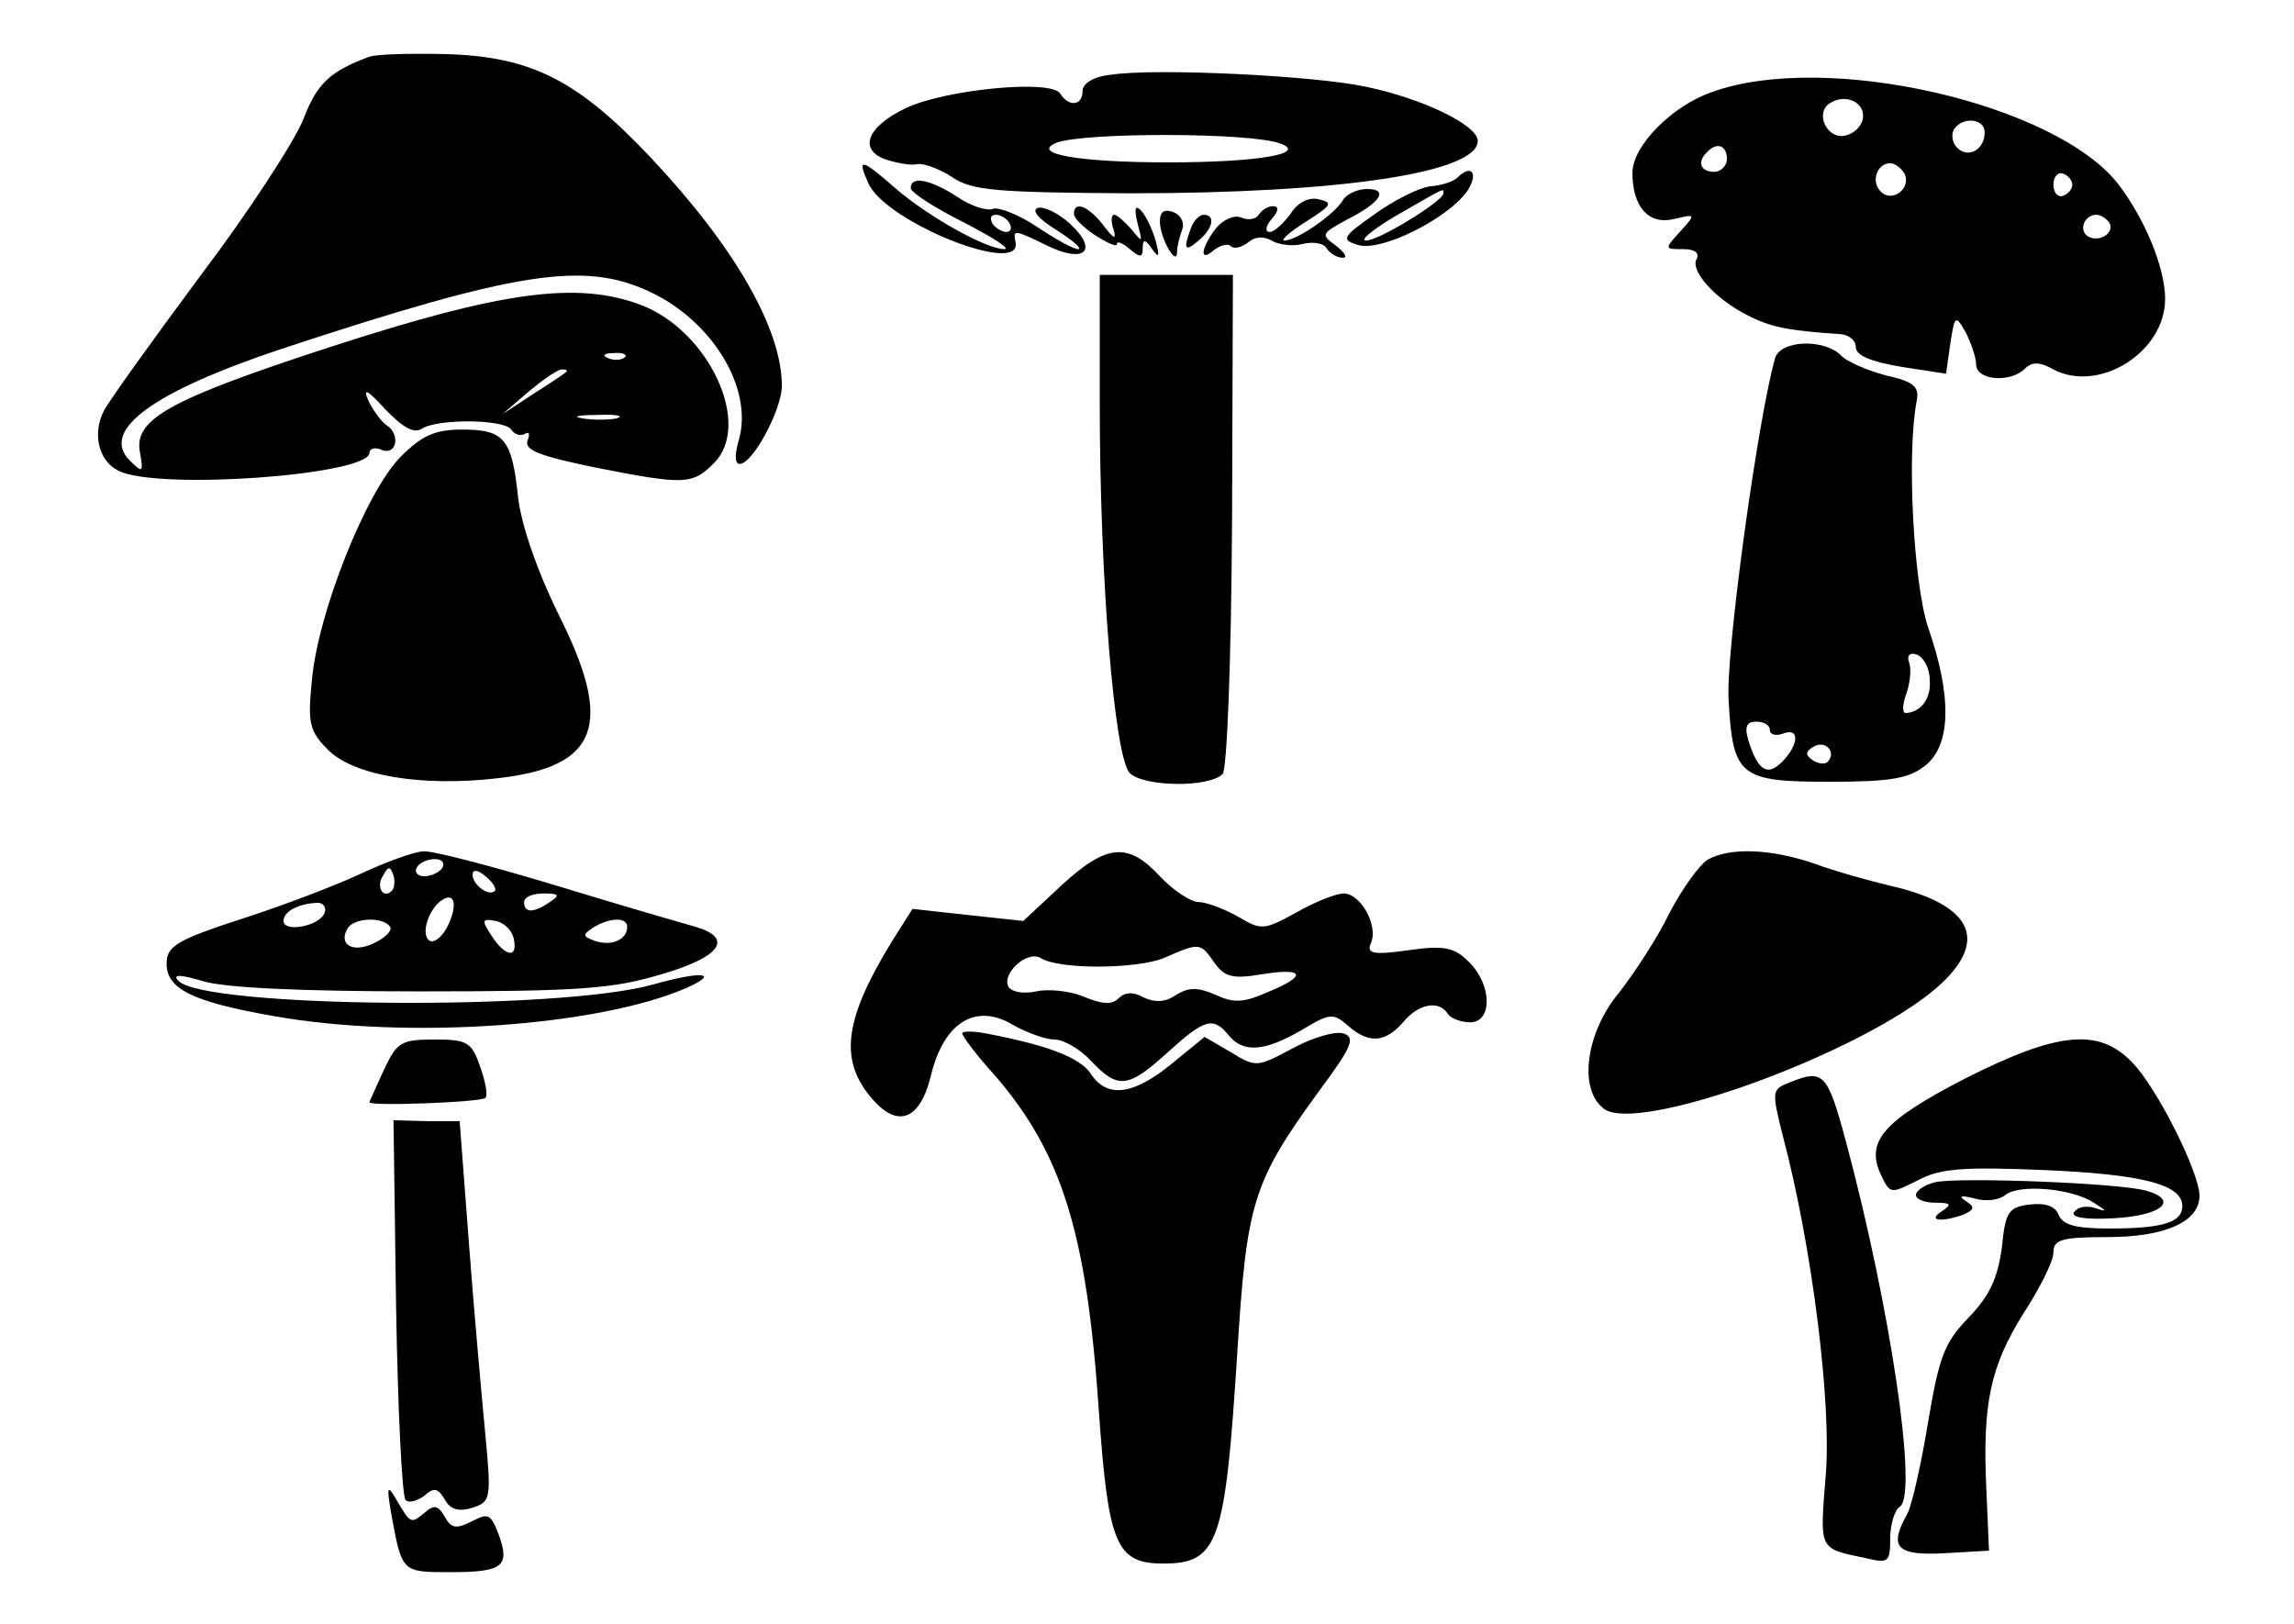 <?xml version="1.0" standalone="no"?>
<!DOCTYPE svg PUBLIC "-//W3C//DTD SVG 20010904//EN"
 "http://www.w3.org/TR/2001/REC-SVG-20010904/DTD/svg10.dtd">
<svg version="1.0" xmlns="http://www.w3.org/2000/svg"
 width="267pt" height="189pt" viewBox="0 0 267 189"
 preserveAspectRatio="xMidYMid meet">

<g transform="translate(0,189) scale(0.1,-0.1)"
fill="#000000" stroke="none">
<path d="M430 1824 c-46 -17 -61 -31 -77 -73 -10 -25 -63 -107 -119 -181 -55
-74 -106 -145 -113 -158 -14 -27 -6 -59 17 -70 46 -23 292 -5 292 21 0 5 7 7
15 3 17 -6 21 19 5 29 -5 3 -15 16 -21 28 -7 16 -2 14 19 -9 21 -22 34 -29 43
-23 19 12 96 11 104 -1 4 -6 11 -8 16 -5 5 3 6 0 3 -8 -4 -11 15 -18 78 -31
106 -21 114 -20 139 5 45 45 -6 154 -85 184 -74 28 -162 16 -362 -49 -187 -61
-229 -84 -221 -123 4 -23 3 -24 -12 -9 -35 35 27 80 177 130 273 90 351 102
427 67 74 -34 122 -113 105 -173 -5 -17 -5 -28 1 -28 15 0 49 63 49 91 0 66
-55 162 -153 266 -85 90 -139 117 -237 120 -41 1 -82 0 -90 -3z m297 -350 c-3
-3 -12 -4 -19 -1 -8 3 -5 6 6 6 11 1 17 -2 13 -5z m-68 -17 c-2 -2 -20 -14
-39 -26 l-35 -23 30 26 c17 14 34 26 39 26 5 0 7 -1 5 -3z m59 -54 c-10 -2
-28 -2 -40 0 -13 2 -5 4 17 4 22 1 32 -1 23 -4z"/>
<path d="M1293 1803 c-20 -2 -33 -10 -33 -19 0 -17 -16 -19 -26 -3 -10 17
-134 5 -180 -17 -46 -22 -55 -49 -22 -60 13 -4 29 -7 36 -5 8 1 26 -6 40 -15
23 -16 52 -18 207 -19 245 0 405 24 405 61 0 18 -63 49 -130 63 -60 13 -245
22 -297 14z m197 -80 c33 -12 -27 -22 -130 -22 -104 0 -162 10 -130 23 33 12
225 12 260 -1z"/>
<path d="M1993 1783 c-47 -16 -93 -63 -93 -94 0 -40 19 -61 48 -54 26 6 26 6
8 -14 -19 -21 -19 -21 3 -21 13 0 19 -4 16 -11 -9 -13 21 -47 59 -66 27 -14
48 -18 109 -22 9 -1 17 -7 17 -15 0 -10 18 -17 53 -23 l52 -8 5 35 c5 33 6 34
18 13 6 -12 12 -29 12 -37 0 -19 40 -22 57 -5 8 8 17 8 33 -1 53 -28 130 20
130 82 0 36 -23 92 -54 133 -72 94 -340 156 -473 108z m175 -32 c-2 -9 -11
-17 -21 -19 -21 -4 -35 27 -17 38 19 12 42 0 38 -19z m142 -15 c0 -20 -19 -31
-32 -18 -6 6 -7 15 -4 21 10 16 36 13 36 -3z m-300 -31 c0 -8 -7 -15 -15 -15
-16 0 -20 12 -8 23 11 12 23 8 23 -8z m206 -16 c10 -17 -13 -36 -27 -22 -12
12 -4 33 11 33 5 0 12 -5 16 -11z m196 -14 c0 -5 -5 -11 -11 -13 -6 -2 -11 4
-11 13 0 9 5 15 11 13 6 -2 11 -8 11 -13z m43 -44 c7 -12 -12 -24 -25 -16 -11
7 -4 25 10 25 5 0 11 -4 15 -9z"/>
<path d="M1011 1676 c21 -45 179 -108 171 -68 -3 15 -2 15 37 -4 43 -21 60 -6
27 25 -14 13 -31 21 -38 19 -8 -3 1 -13 22 -26 19 -12 30 -22 25 -22 -6 0 -27
12 -48 26 -21 14 -44 23 -51 21 -7 -3 -26 3 -42 14 -31 20 -54 25 -54 10 0 -5
28 -23 62 -40 33 -17 55 -31 47 -31 -21 0 -89 38 -127 71 -40 35 -45 36 -31 5z
m164 -46 c3 -5 2 -10 -4 -10 -5 0 -13 5 -16 10 -3 6 -2 10 4 10 5 0 13 -4 16
-10z"/>
<path d="M1696 1683 c-4 -4 -18 -9 -32 -10 -14 -2 -43 -17 -65 -33 -37 -26
-38 -29 -19 -35 27 -9 106 31 128 63 13 20 5 32 -12 15z m-16 -18 c0 -9 -75
-55 -90 -55 -8 0 8 13 35 29 59 34 55 32 55 26z"/>
<path d="M1563 1657 c-10 -17 -54 -47 -68 -47 -5 0 6 10 25 22 30 19 32 22 15
26 -12 3 -25 -4 -33 -17 -8 -11 -19 -21 -24 -21 -6 0 -5 7 2 15 8 9 9 15 2 15
-6 0 -13 -4 -17 -10 -3 -5 -12 -7 -21 -3 -8 3 -21 -3 -29 -13 -18 -24 -19 -40
-2 -25 8 6 17 8 20 4 4 -3 12 -1 20 5 8 7 18 7 27 2 8 -5 25 -7 36 -4 12 3 25
1 28 -5 4 -6 12 -11 19 -11 6 0 2 6 -8 14 -18 13 -17 14 12 30 40 20 50 36 24
36 -11 0 -24 -6 -28 -13z"/>
<path d="M1250 1641 c0 -5 11 -16 25 -25 14 -9 25 -14 25 -10 0 4 7 1 15 -6
12 -10 15 -10 15 1 0 11 3 11 11 -1 8 -11 9 -9 4 10 -4 14 -12 30 -17 35 -7 7
-8 2 -4 -15 6 -23 6 -23 -7 -7 -8 9 -17 17 -20 17 -4 0 -4 -8 -1 -17 4 -13 0
-11 -12 5 -17 22 -34 29 -34 13z"/>
<path d="M1350 1632 c0 -19 20 -54 20 -35 0 6 3 18 6 26 3 8 -2 17 -10 20 -11
4 -16 1 -16 -11z"/>
<path d="M1386 1624 c-9 -24 -7 -28 9 -14 17 14 20 30 6 30 -5 0 -12 -7 -15
-16z"/>
<path d="M1280 1423 c0 -208 17 -414 35 -433 17 -16 92 -17 108 -1 5 5 10 126
11 295 l1 286 -77 0 -78 0 0 -147z"/>
<path d="M2066 1473 c-20 -70 -58 -346 -54 -399 5 -88 13 -94 118 -94 72 0 92
4 111 19 30 24 31 81 3 161 -17 52 -25 204 -13 264 3 16 -4 22 -36 29 -22 6
-46 16 -53 24 -20 19 -70 17 -76 -4z m180 -374 c2 -22 -10 -38 -28 -39 -4 0
-4 10 1 23 4 12 6 28 3 36 -3 8 1 12 9 9 8 -3 15 -16 15 -29z m-186 -59 c0 -5
7 -7 15 -4 20 8 19 -13 -1 -33 -17 -17 -28 -10 -39 25 -5 16 -2 22 9 22 9 0
16 -4 16 -10z m67 -37 c-3 -3 -11 -2 -17 2 -9 6 -9 10 1 16 14 8 27 -7 16 -18z"/>
<path d="M466 1358 c-40 -41 -96 -181 -103 -260 -5 -50 -3 -59 19 -81 30 -30
109 -43 196 -33 119 13 137 62 72 191 -25 51 -43 103 -47 136 -7 68 -16 79
-65 79 -32 0 -47 -7 -72 -32z"/>
<path d="M420 873 c-30 -14 -93 -38 -140 -53 -71 -23 -85 -31 -86 -49 -2 -32
29 -47 126 -64 154 -27 375 -12 479 33 40 18 18 20 -39 4 -110 -31 -521 -27
-552 4 -8 8 1 8 28 0 25 -8 118 -12 254 -12 184 0 224 3 280 20 69 20 84 42
40 55 -14 4 -87 25 -162 48 -76 23 -145 41 -155 40 -10 0 -43 -12 -73 -26z
m95 7 c-3 -5 -13 -10 -21 -10 -8 0 -12 5 -9 10 3 6 13 10 21 10 8 0 12 -4 9
-10z m-59 -27 c-10 -10 -19 5 -10 18 6 11 8 11 12 0 2 -7 1 -15 -2 -18z m120
0 c-7 -7 -26 7 -26 19 0 6 6 6 15 -2 9 -7 13 -15 11 -17z m-56 -43 c-6 -11
-15 -18 -20 -15 -11 7 -1 37 14 47 16 11 19 -7 6 -32z m120 30 c-19 -13 -30
-13 -30 0 0 6 10 10 23 10 18 0 19 -2 7 -10z m-262 -12 c-5 -16 -48 -24 -48
-10 0 11 17 20 38 21 8 1 12 -5 10 -11z m76 -17 c3 -4 -6 -13 -19 -19 -25 -12
-42 -1 -30 18 8 12 42 13 49 1z m144 -14 c5 -23 -10 -21 -26 4 -12 18 -11 20
5 17 10 -2 19 -11 21 -21z m132 14 c0 -15 -19 -23 -38 -16 -14 5 -14 7 -2 15
19 12 40 13 40 1z"/>
<path d="M1235 859 l-44 -41 -65 7 -64 7 -24 -38 c-54 -88 -61 -135 -27 -178
32 -41 60 -32 73 24 15 60 52 83 95 57 16 -9 38 -17 48 -17 11 0 30 -11 43
-25 31 -33 43 -32 89 10 43 39 53 42 71 20 17 -21 42 -19 85 6 33 20 37 20 54
5 24 -21 43 -20 64 4 18 22 42 26 52 10 3 -5 15 -10 26 -10 26 0 26 43 -1 70
-17 17 -28 20 -70 14 -43 -6 -50 -4 -44 9 8 21 -13 57 -32 57 -9 0 -34 -10
-55 -22 -38 -21 -41 -21 -68 -5 -16 9 -37 17 -46 17 -9 0 -30 14 -45 30 -37
40 -62 38 -115 -11z m178 -89 c12 -17 21 -20 56 -14 50 8 53 -2 6 -21 -27 -12
-39 -13 -60 -3 -21 9 -31 9 -46 0 -13 -9 -25 -9 -38 -3 -12 7 -22 6 -29 -1 -8
-8 -19 -7 -41 2 -17 7 -42 9 -55 6 -14 -3 -28 -1 -32 5 -9 15 21 43 37 34 21
-14 113 -13 144 0 41 18 42 18 58 -5z"/>
<path d="M1987 889 c-9 -6 -29 -33 -44 -62 -14 -29 -41 -70 -59 -93 -38 -46
-47 -111 -18 -134 37 -32 301 64 389 141 61 54 41 96 -55 118 -25 6 -65 17
-89 26 -50 17 -98 19 -124 4z"/>
<path d="M1120 687 c0 -3 17 -26 39 -50 77 -90 106 -182 120 -390 11 -155 20
-177 75 -177 64 0 72 24 86 244 11 177 18 200 96 307 37 50 42 61 28 66 -9 3
-35 -4 -59 -17 -41 -22 -43 -23 -72 -5 l-31 18 -38 -31 c-45 -37 -76 -41 -95
-11 -13 18 -48 32 -121 46 -16 3 -28 3 -28 0z"/>
<path d="M447 645 c-9 -20 -17 -37 -17 -38 0 -5 130 0 135 5 3 3 0 19 -6 36
-10 29 -15 32 -53 32 -39 0 -44 -3 -59 -35z"/>
<path d="M2288 635 c-95 -49 -117 -73 -99 -112 11 -23 11 -23 43 -7 26 14 53
16 148 12 115 -5 160 -17 160 -42 0 -19 -23 -26 -85 -26 -39 0 -54 4 -59 16
-4 10 -15 14 -33 12 -25 -3 -29 -8 -33 -50 -5 -36 -14 -56 -39 -82 -28 -29
-34 -45 -47 -122 -8 -49 -19 -97 -24 -106 -22 -39 -13 -49 43 -46 l52 3 -3 70
c-5 102 5 145 43 206 19 29 35 61 35 71 0 15 9 18 63 18 67 0 107 18 107 48 0
27 -49 125 -78 155 -39 41 -87 36 -194 -18z"/>
<path d="M2083 630 c-21 -8 -21 -10 -8 -62 34 -128 57 -312 50 -395 -7 -89 -9
-85 48 -97 25 -6 27 -4 27 23 0 16 5 33 11 37 22 13 -11 234 -63 427 -21 78
-26 83 -65 67z"/>
<path d="M461 369 c2 -120 7 -221 11 -225 4 -4 14 -1 22 5 11 10 16 9 24 -5 6
-11 16 -14 32 -9 21 7 22 10 15 84 -4 42 -13 141 -19 221 l-11 145 -39 0 -38
1 3 -217z"/>
<path d="M2253 514 c-13 -3 -23 -10 -23 -15 0 -5 10 -9 23 -9 18 0 19 -2 7
-10 -17 -11 -1 -13 25 -4 13 6 14 9 3 16 -9 6 -6 7 10 3 13 -4 29 -2 36 4 16
13 77 8 103 -9 16 -10 16 -11 1 -6 -10 3 -20 1 -24 -5 -4 -6 13 -9 47 -7 55 3
76 21 37 32 -31 9 -217 16 -245 10z"/>
<path d="M455 130 c13 -71 12 -70 70 -70 61 0 69 7 55 45 -9 23 -12 24 -31 14
-18 -9 -24 -8 -31 5 -8 14 -13 15 -24 5 -16 -13 -16 -13 -33 16 -10 17 -11 15
-6 -15z"/>
</g>
</svg>
